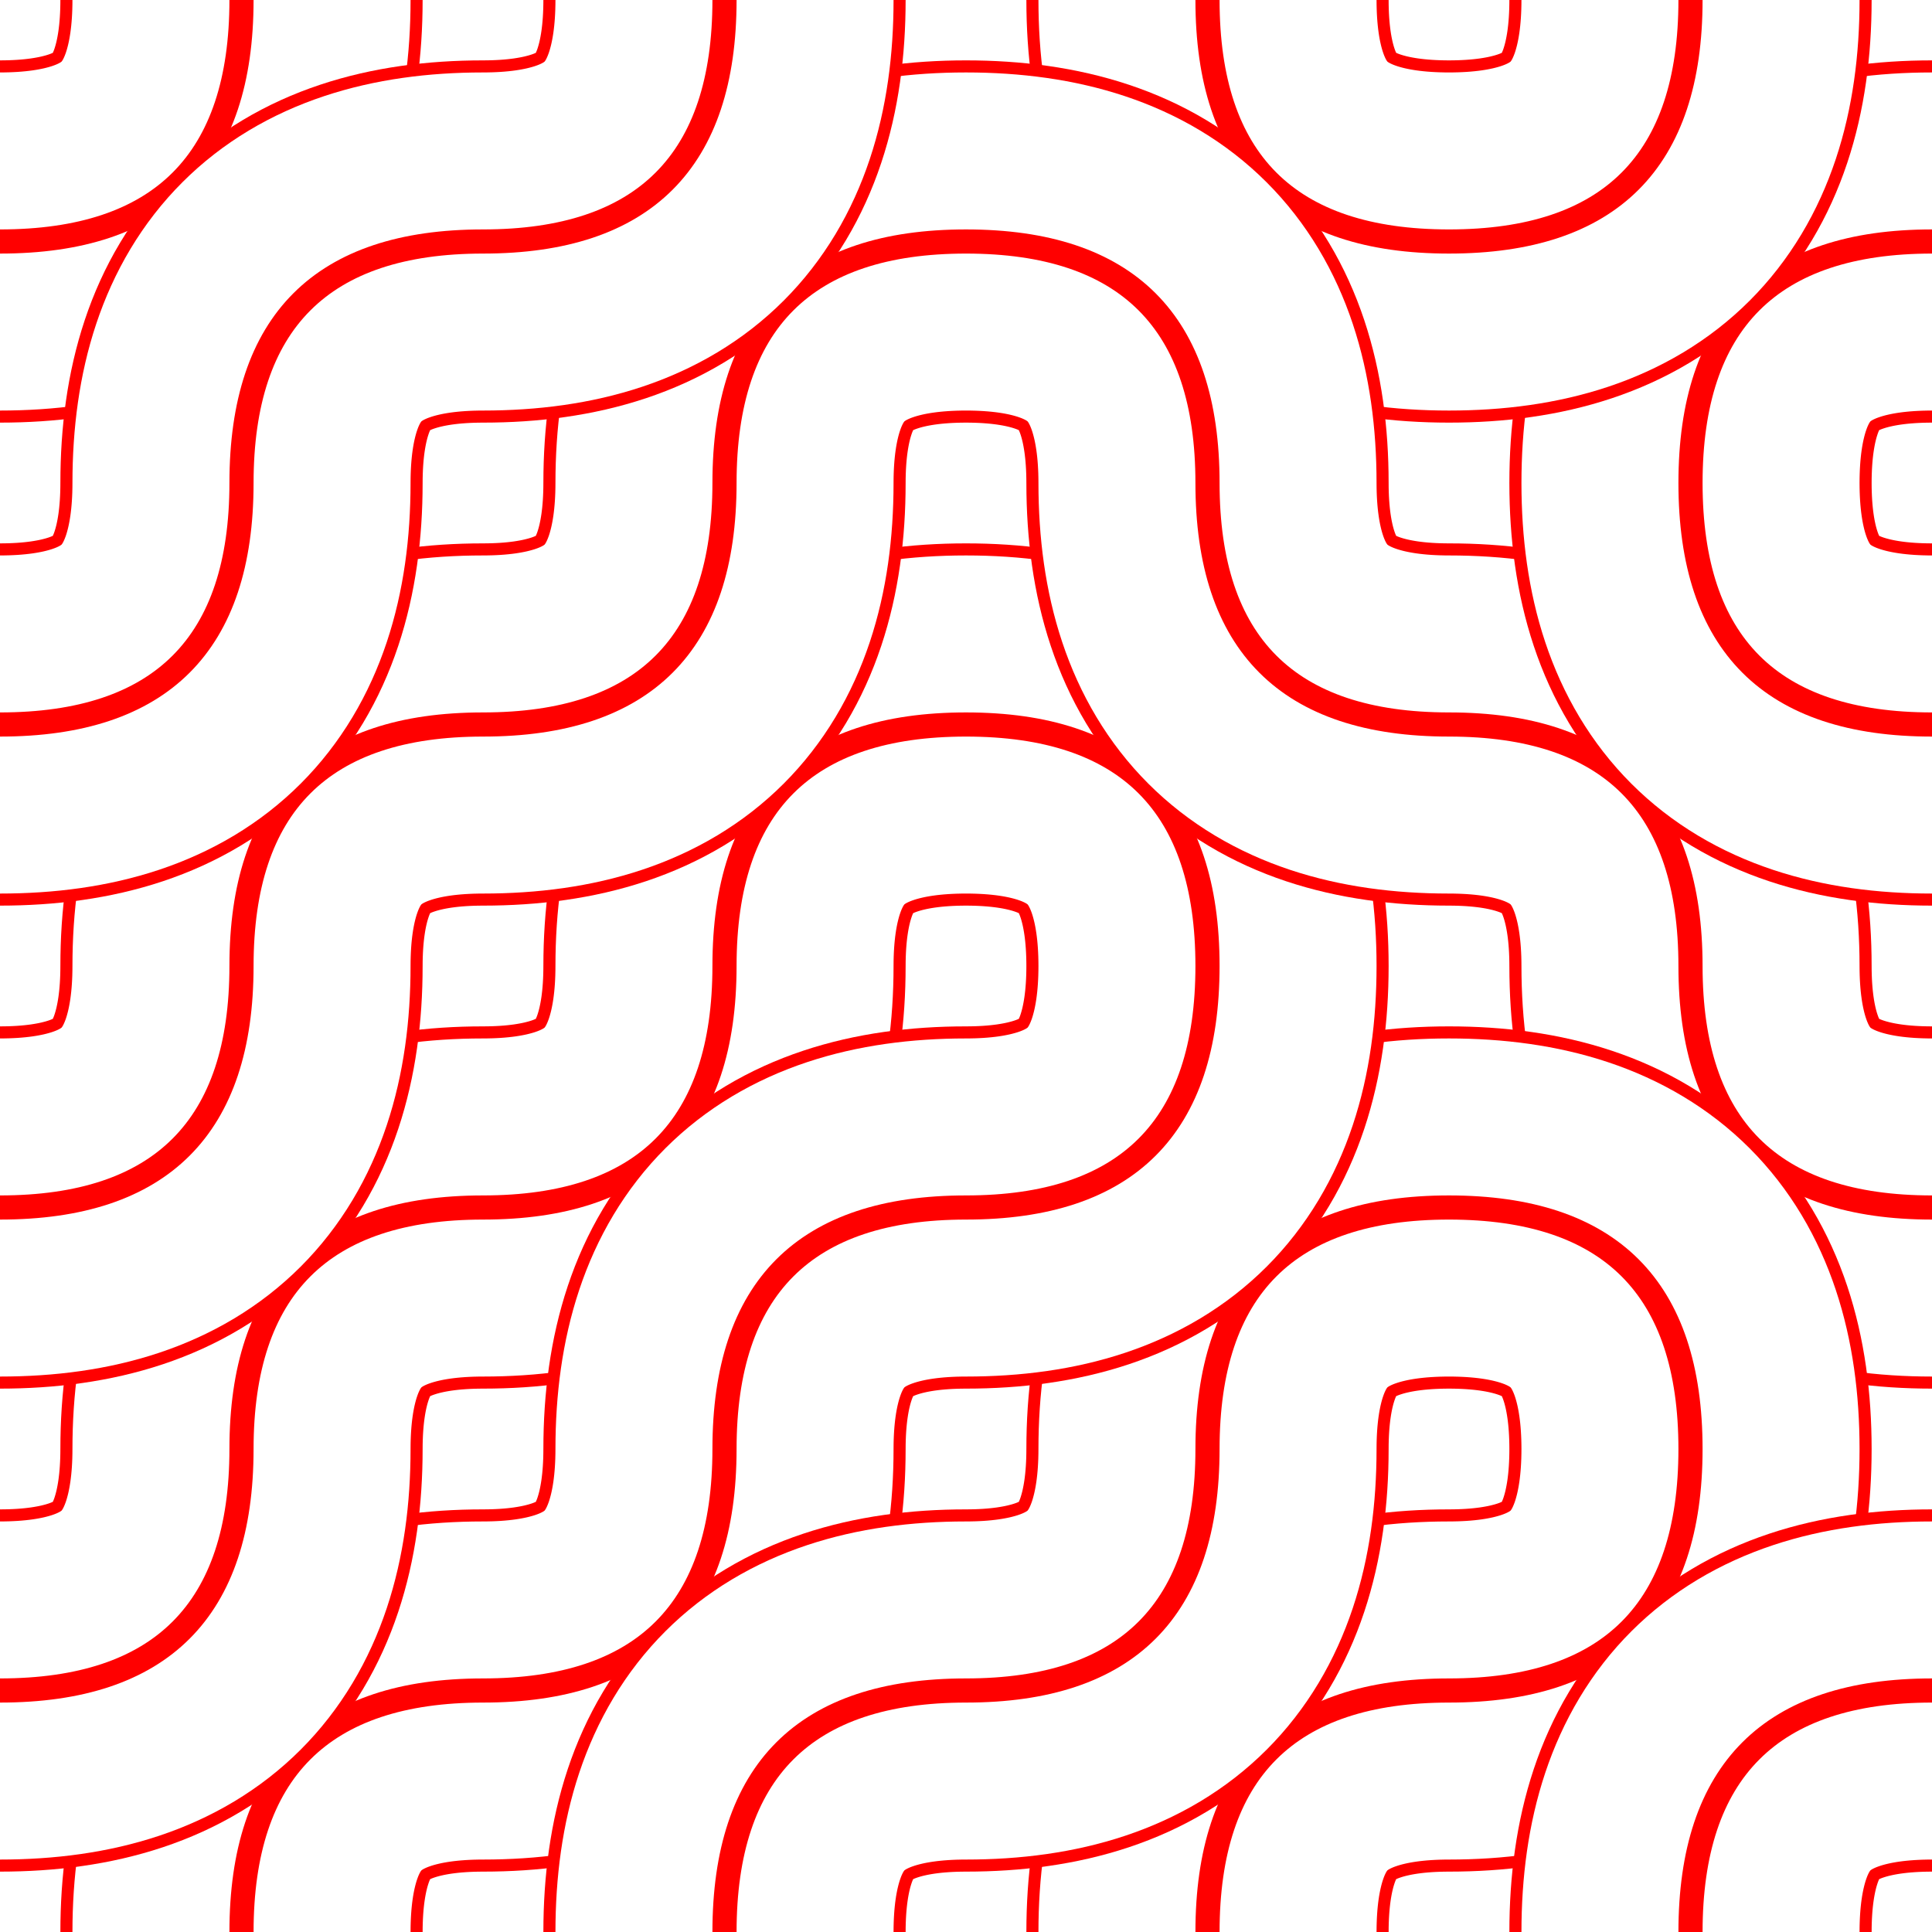 <svg viewBox="0 0 80 80" xmlns:xlink="http://www.w3.org/1999/xlink" xmlns="http://www.w3.org/2000/svg"><defs><svg height="20" id="tile52330" width="20"><defs><style>#id5234 path {fill:none;stroke:rgb(255,0,0);stroke-width:1;} #midfill path {fill:none;stroke:rgb(255,255,255);stroke-width:14;} #backfill path {fill:none;stroke:rgb(255,0,0);stroke-width:15;}</style></defs><g id="id5234"><g><g id="backfill"><path d="M 10 0 Q 10 10, 20 10"></path></g><g id="midfill"><path d="M 10 0 Q 10 10, 20 10"></path></g><path d="M 10 0 Q 10 10, 20 10"></path></g><g><g id="backfill"><path d="M 10 20 Q 10 10, 0 10"></path></g><g id="midfill"><path d="M 10 20 Q 10 10, 0 10"></path></g><path d="M 10 20 Q 10 10, 0 10"></path></g></g></svg></defs><use height="20" transform="rotate(270, 10, 10)" width="20" x="0" xlink:href="#tile52330" y="0"></use><use height="20" transform="rotate(90, 10, 30)" width="20" x="0" xlink:href="#tile52330" y="20"></use><use height="20" transform="rotate(90, 10, 50)" width="20" x="0" xlink:href="#tile52330" y="40"></use><use height="20" transform="rotate(90, 10, 70)" width="20" x="0" xlink:href="#tile52330" y="60"></use><use height="20" transform="rotate(90, 30, 10)" width="20" x="20" xlink:href="#tile52330" y="0"></use><use height="20" transform="rotate(90, 30, 30)" width="20" x="20" xlink:href="#tile52330" y="20"></use><use height="20" transform="rotate(270, 30, 50)" width="20" x="20" xlink:href="#tile52330" y="40"></use><use height="20" transform="rotate(270, 30, 70)" width="20" x="20" xlink:href="#tile52330" y="60"></use><use height="20" width="20" x="40" xlink:href="#tile52330" y="0"></use><use height="20" transform="rotate(180, 50, 30)" width="20" x="40" xlink:href="#tile52330" y="20"></use><use height="20" transform="rotate(90, 50, 50)" width="20" x="40" xlink:href="#tile52330" y="40"></use><use height="20" transform="rotate(90, 50, 70)" width="20" x="40" xlink:href="#tile52330" y="60"></use><use height="20" transform="rotate(90, 70, 10)" width="20" x="60" xlink:href="#tile52330" y="0"></use><use height="20" transform="rotate(180, 70, 30)" width="20" x="60" xlink:href="#tile52330" y="20"></use><use height="20" width="20" x="60" xlink:href="#tile52330" y="40"></use><use height="20" transform="rotate(270, 70, 70)" width="20" x="60" xlink:href="#tile52330" y="60"></use></svg>